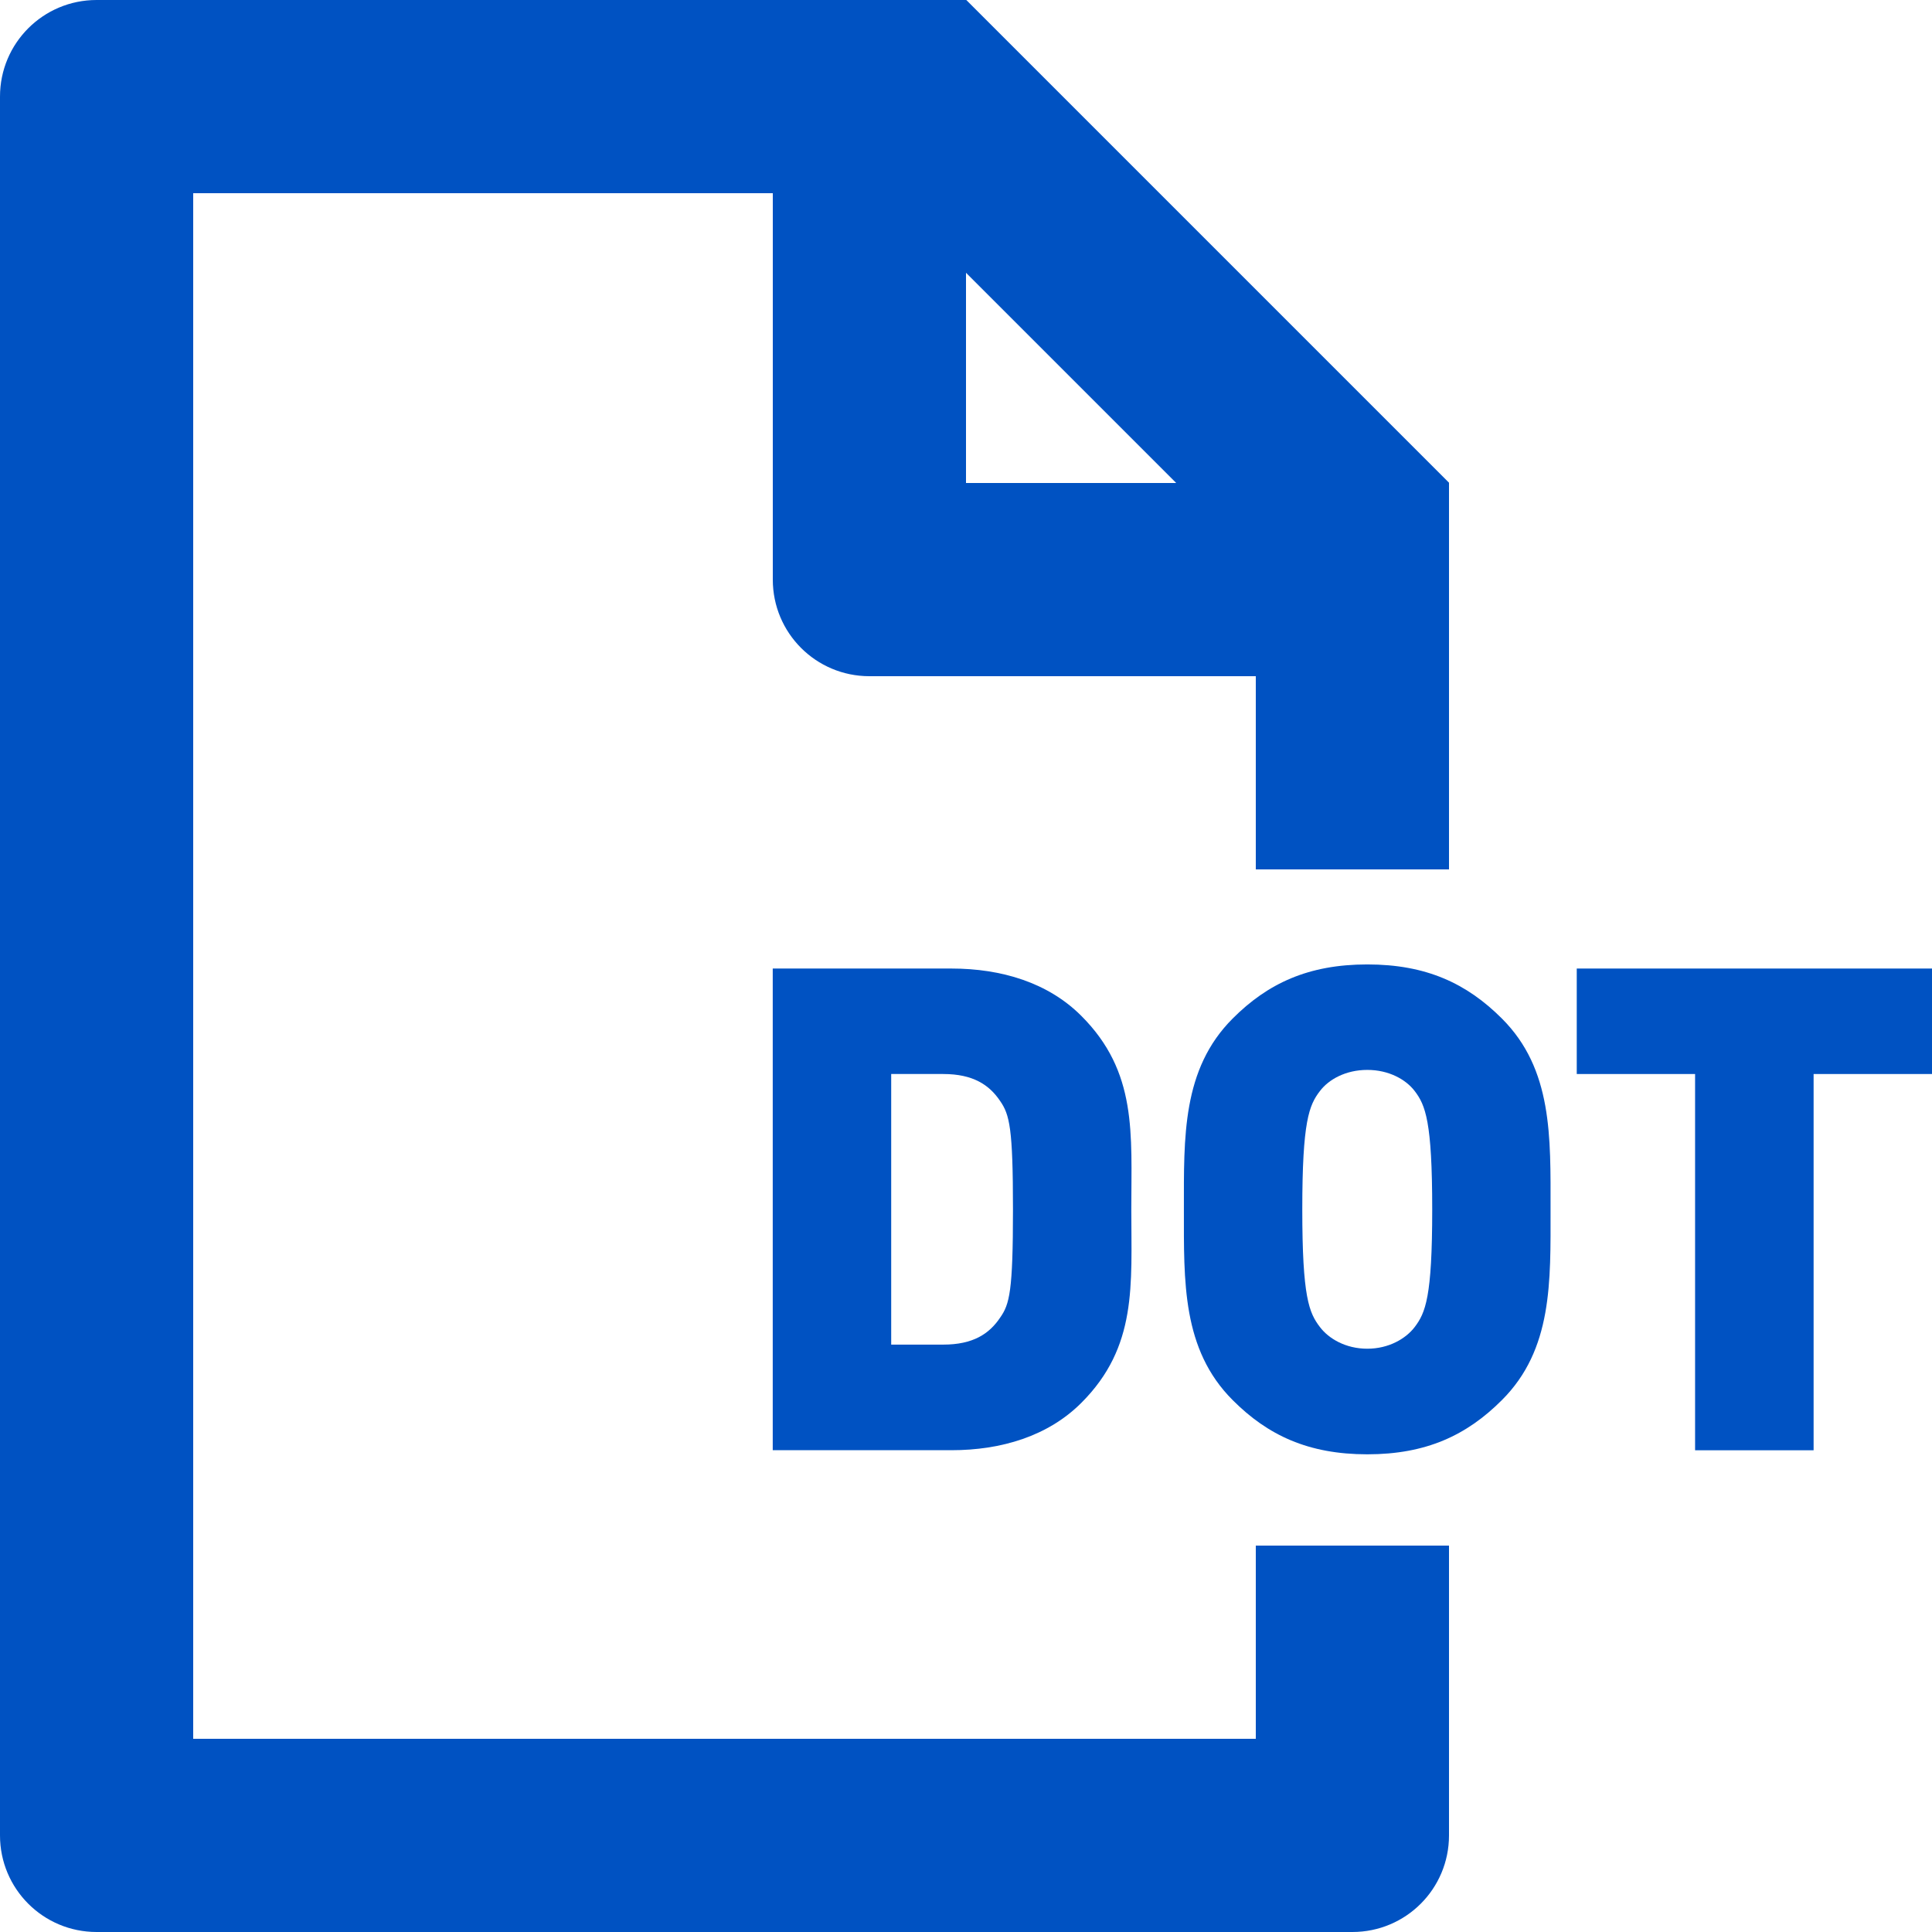 <svg width="32" height="32" viewBox="0 0 32 32" fill="none" xmlns="http://www.w3.org/2000/svg">
    <path fill-rule="evenodd" clip-rule="evenodd" d="M16 8V4.518L19.482 8H16ZM16.005 0H1.6C0.715 0 0 0.715 0 1.6V30.4C0 31.285 0.715 32 1.6 32H22.4C23.285 32 24 31.285 24 30.4V25.6H20.8V28.8H3.2V3.2H12.8V9.6C12.8 10.485 13.515 11.2 14.4 11.2H20.8V14.4H24V7.995L16.005 0Z" fill="#0052C2"/>
    <path fill-rule="evenodd" clip-rule="evenodd" d="M16.566 18.237C16.386 17.969 16.118 17.789 15.623 17.789H14.761V22.271H15.623C16.118 22.271 16.386 22.092 16.566 21.823C16.722 21.601 16.778 21.388 16.778 20.031C16.778 18.685 16.722 18.463 16.566 18.237ZM17.91 23.236C17.361 23.785 16.588 24.02 15.758 24.02H12.799V16.042H15.758C16.588 16.042 17.361 16.276 17.91 16.826C18.841 17.756 18.738 18.777 18.738 20.031C18.738 21.285 18.841 22.306 17.91 23.236Z" fill="#0052C2"/>
    <path fill-rule="evenodd" clip-rule="evenodd" d="M23.431 18.07C23.286 17.88 23.004 17.721 22.647 17.721C22.287 17.721 22.007 17.88 21.863 18.07C21.682 18.304 21.57 18.573 21.57 20.032C21.57 21.488 21.682 21.745 21.863 21.981C22.007 22.171 22.287 22.339 22.647 22.339C23.004 22.339 23.286 22.171 23.431 21.981C23.61 21.745 23.722 21.488 23.722 20.032C23.722 18.573 23.61 18.304 23.431 18.07ZM24.876 23.19C24.294 23.773 23.622 24.088 22.647 24.088C21.671 24.088 20.998 23.773 20.417 23.19C19.577 22.35 19.609 21.23 19.609 20.032C19.609 18.832 19.577 17.71 20.417 16.87C20.998 16.288 21.671 15.974 22.647 15.974C23.622 15.974 24.294 16.288 24.876 16.87C25.718 17.71 25.682 18.832 25.682 20.032C25.682 21.23 25.718 22.35 24.876 23.19Z" fill="#0052C2"/>
    <path fill-rule="evenodd" clip-rule="evenodd" d="M30.039 17.789V24.021H28.076V17.789H26.116V16.042H32.001V17.789H30.039Z" fill="#0052C2"/>
</svg>
